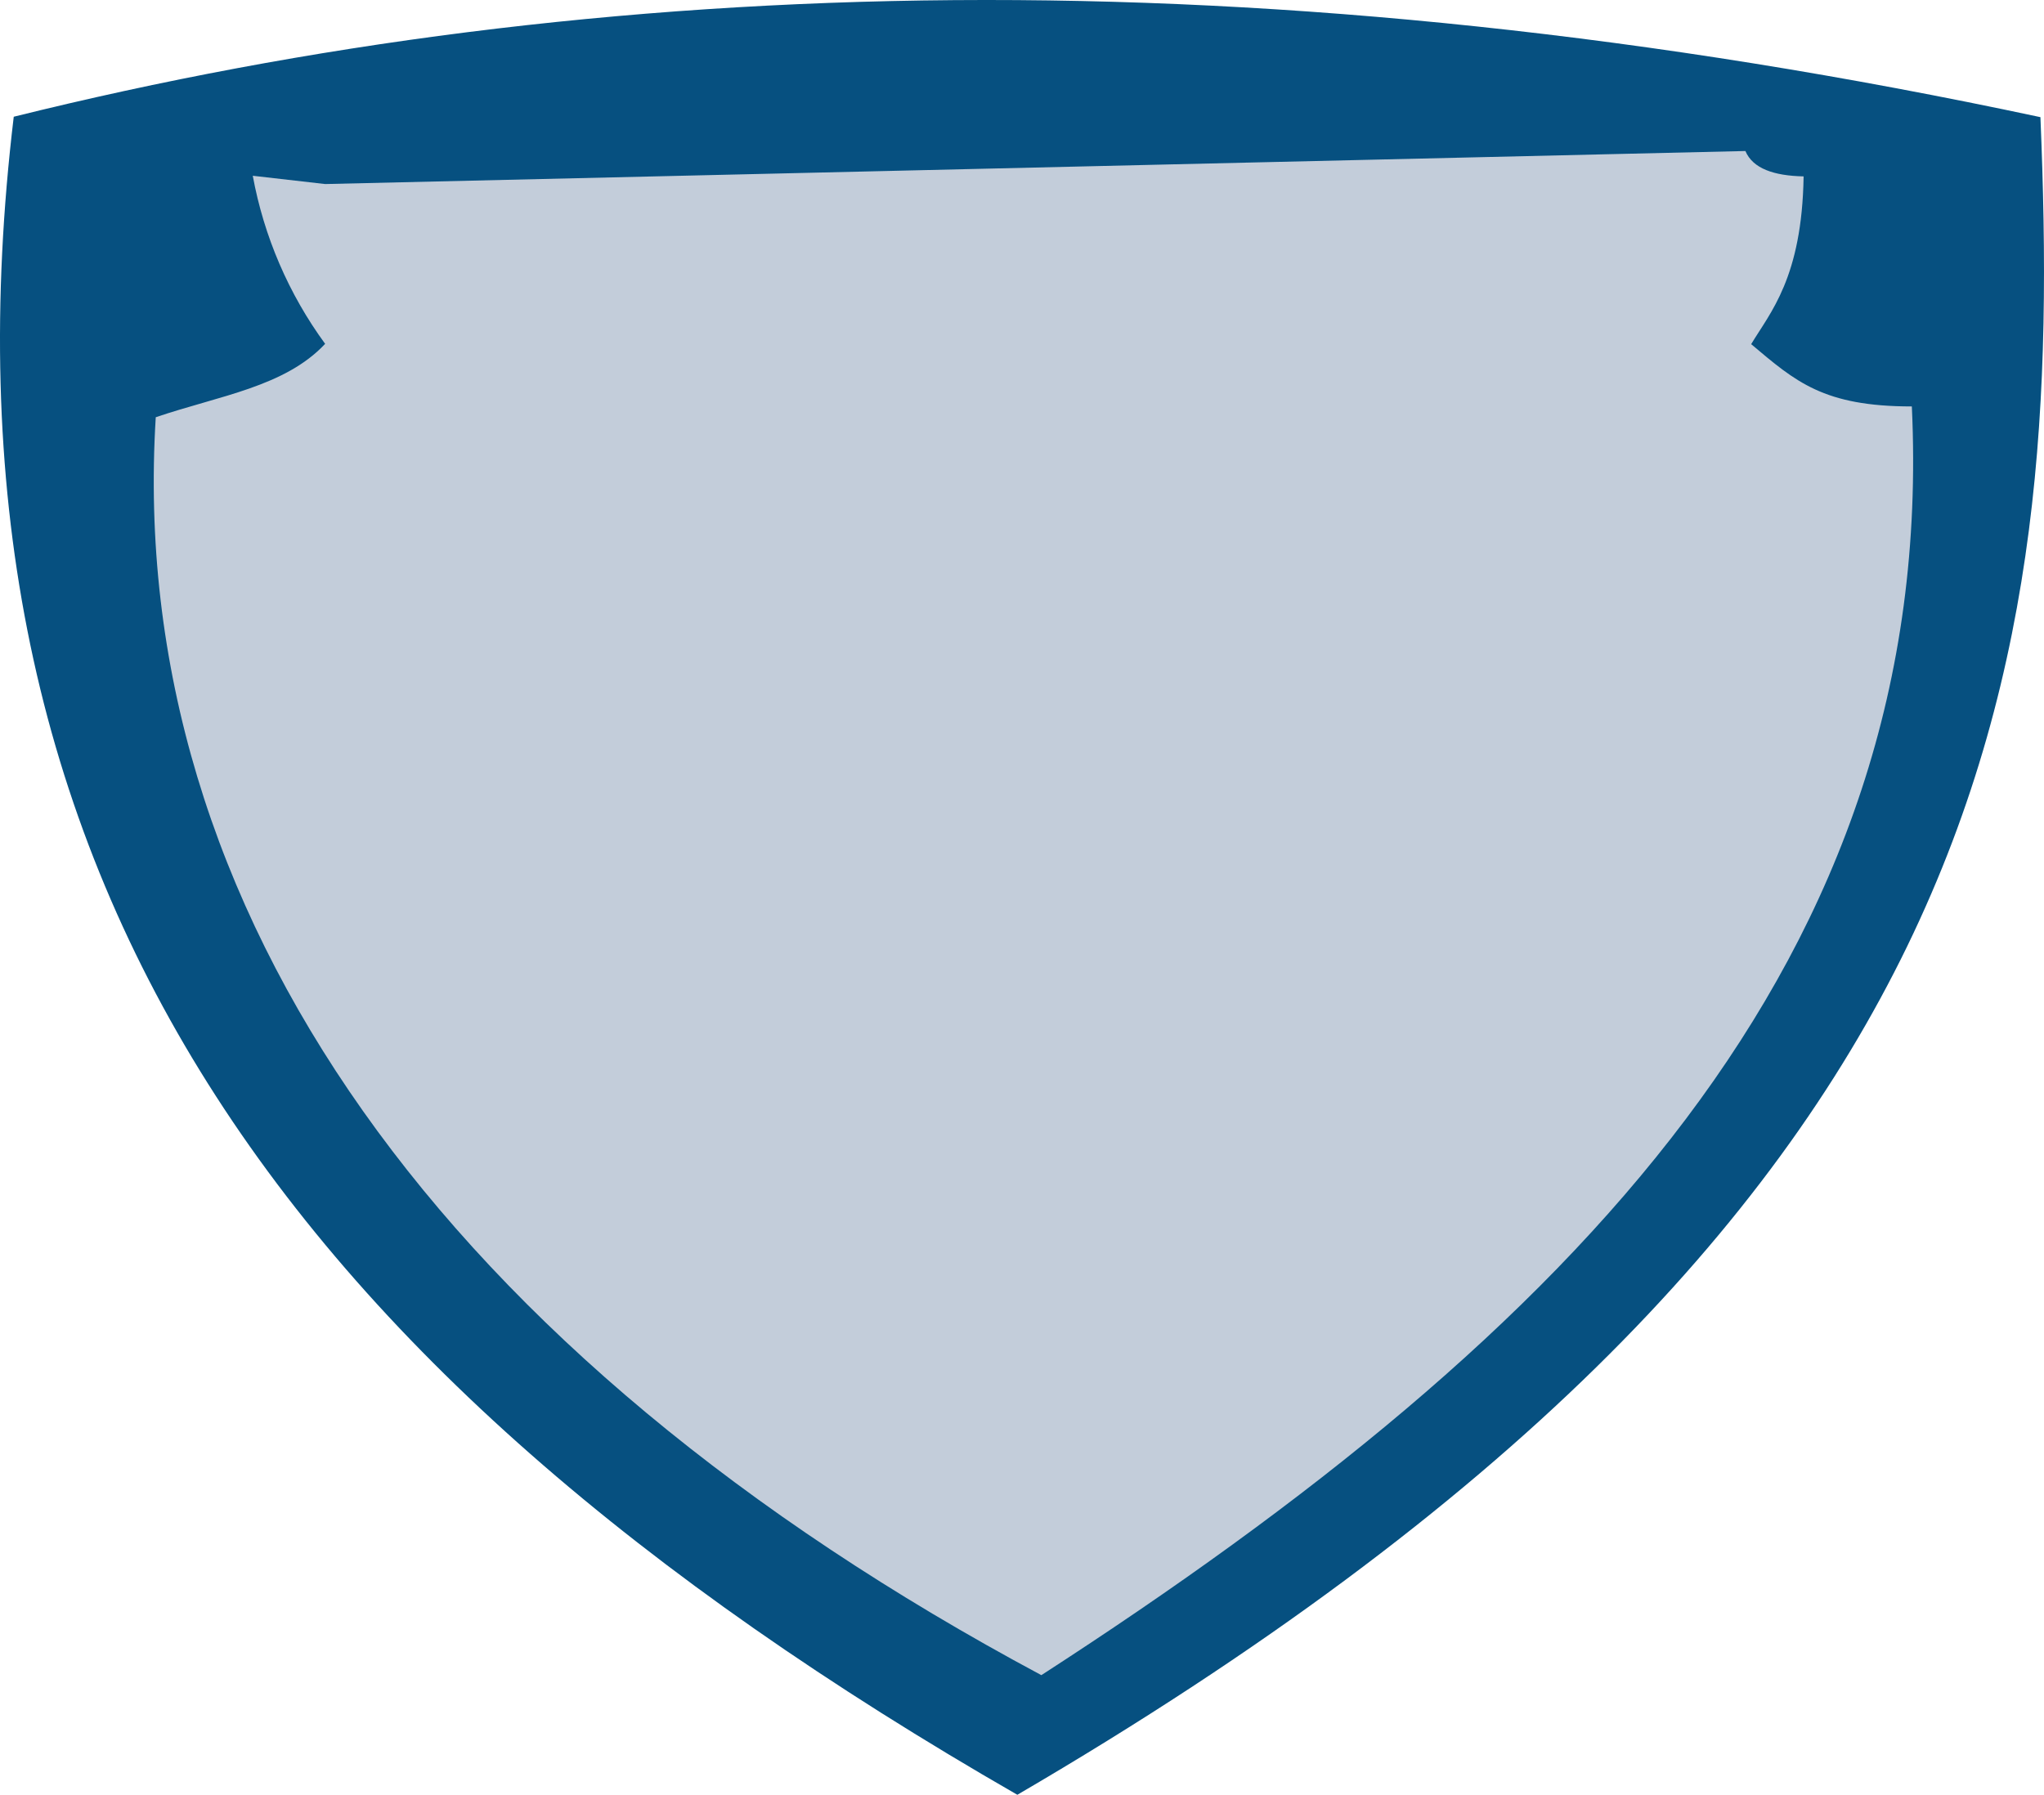 <svg version="1.1" id="图层_1" x="0px" y="0px" width="194.892px" height="171.173px" viewBox="0 0 194.892 171.173" enable-background="new 0 0 194.892 171.173" xml:space="preserve" xmlns="http://www.w3.org/2000/svg" xmlns:xlink="http://www.w3.org/1999/xlink" xmlns:xml="http://www.w3.org/XML/1998/namespace">
  <title>007-01</title>
  <path fill="#065080" d="M1.311,11.133c-8.44,70.57,23.92,118.77,95.69,160.04c94-54.89,99.74-107.57,97.55-160
	C120.231-4.697,57.071-2.707,1.311,11.133z" class="color c1"/>
  <path fill="#C3CDDA" d="M24.101,16.763c1.065,5.794,3.423,11.274,6.9,16.03c-3.84,4.1-10.08,4.94-16.15,7
	c-2.9,46.98,27.45,89.48,84.44,119.97c50.71-32.8,85.47-68.27,83-121c-8.44,0-11.08-2.37-15.32-5.94c1.8-3,4.85-6.33,5-16
	c-2.82-0.06-4.84-0.74-5.55-2.42l-135.42,3.15L24.101,16.763z" class="color c2"/>
</svg>